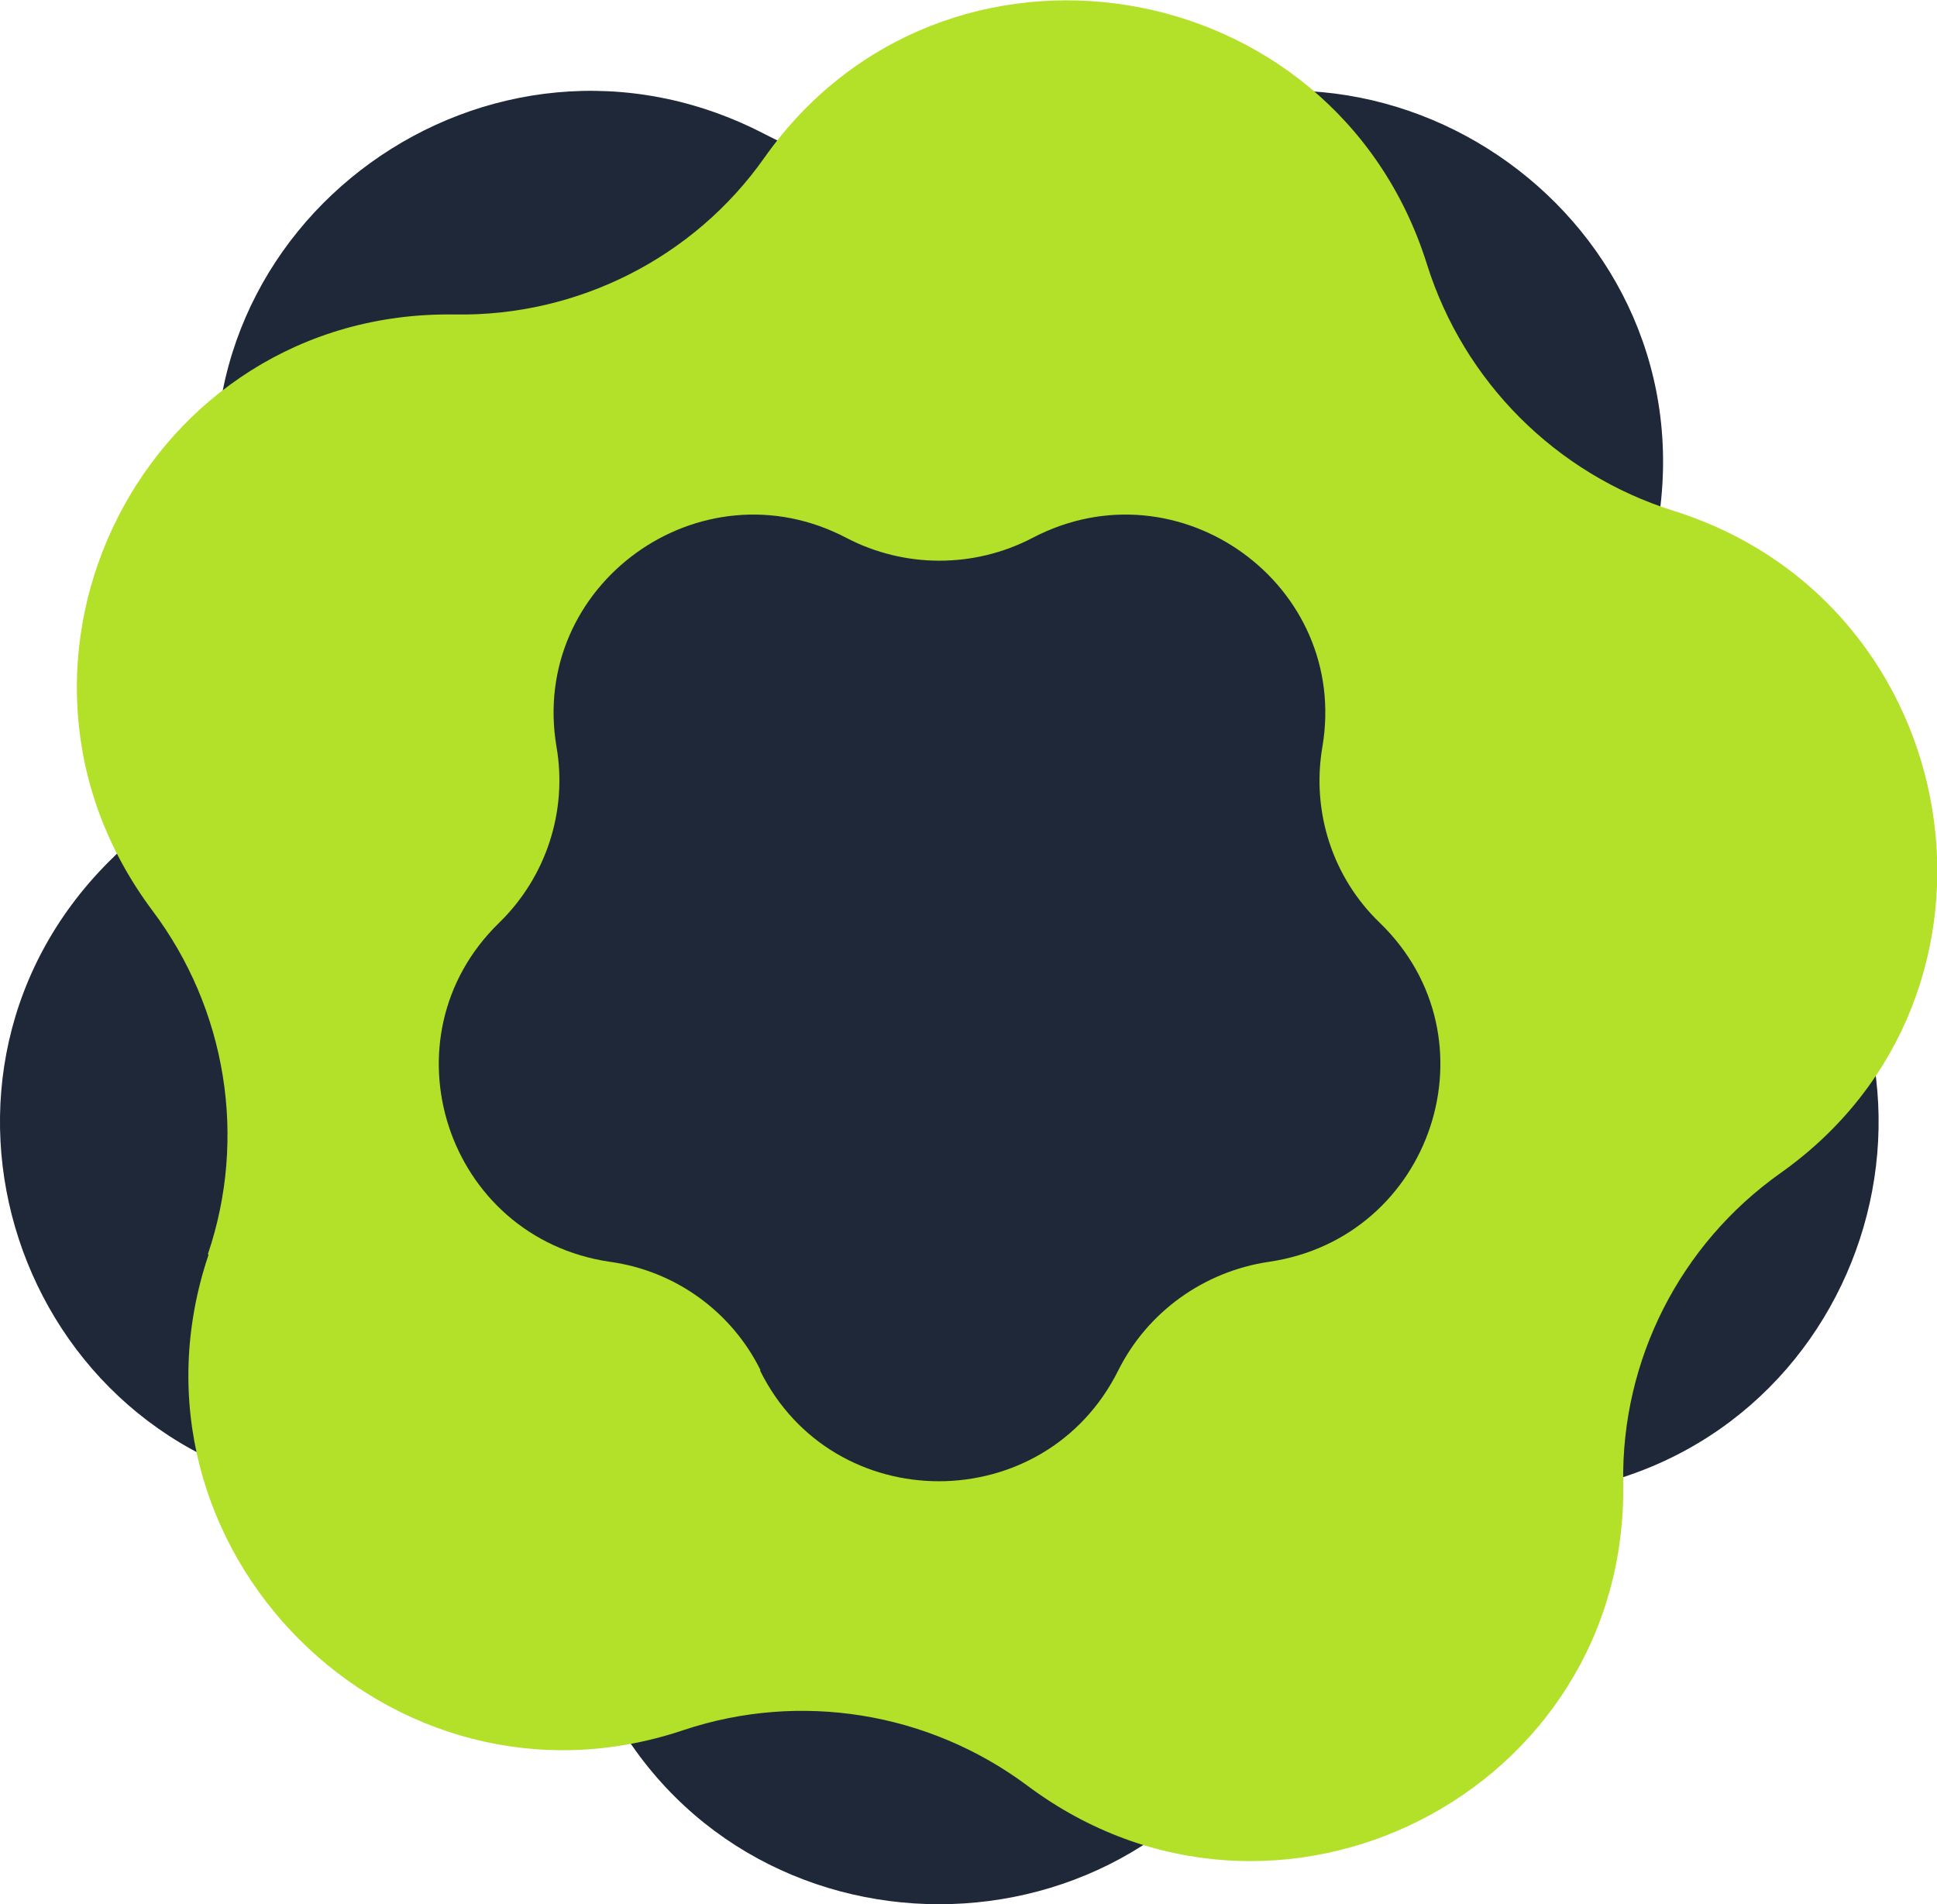 <?xml version="1.0" encoding="UTF-8"?>
<svg id="Capa_2" data-name="Capa 2" xmlns="http://www.w3.org/2000/svg" viewBox="0 0 30 29.49">
  <defs>
    <style>
      .cls-1 {
        fill: #b3e028;
      }

      .cls-2 {
        fill: #1e2838;
      }
    </style>
  </defs>
  <g id="Capa_1-2" data-name="Capa 1">
    <g>
      <path class="cls-2" d="m9.35,26.27h0c-.85-1.7-2.48-2.88-4.37-3.16h0C.22,22.43-1.69,16.61,1.76,13.27h0c1.37-1.33,1.99-3.24,1.67-5.11h0C2.62,3.45,7.59-.14,11.85,2.08h0c1.69.88,3.71.88,5.4,0h0c4.26-2.23,9.23,1.37,8.42,6.08h0c-.32,1.87.3,3.78,1.67,5.11h0c3.44,3.34,1.54,9.16-3.22,9.84h0c-1.89.27-3.52,1.45-4.37,3.16h0c-2.13,4.29-8.28,4.29-10.41,0Z"/>
      <path class="cls-1" d="m3.22,19.42h0c.61-1.8.29-3.79-.86-5.32h0c-2.88-3.85-.11-9.31,4.69-9.23h0c1.9.03,3.7-.88,4.79-2.43h0c2.76-3.91,8.82-2.93,10.26,1.65h0c.57,1.82,2,3.25,3.82,3.82h0c4.58,1.44,5.56,7.5,1.65,10.26h0c-1.55,1.1-2.46,2.89-2.43,4.79h0c.08,4.8-5.38,7.57-9.23,4.69h0c-1.53-1.14-3.52-1.46-5.32-.86h0c-4.54,1.53-8.89-2.82-7.36-7.36Z"/>
      <path class="cls-2" d="m11.78,21.22h0c-.45-.91-1.32-1.54-2.33-1.68h0c-2.54-.37-3.55-3.47-1.72-5.25h0c.73-.71,1.06-1.73.89-2.72h0c-.43-2.51,2.22-4.43,4.49-3.24h0c.9.47,1.98.47,2.88,0h0c2.27-1.19,4.92.73,4.49,3.24h0c-.17,1,.16,2.02.89,2.72h0c1.84,1.78.82,4.88-1.72,5.25h0c-1.01.15-1.88.78-2.33,1.68h0c-1.14,2.29-4.42,2.29-5.55,0Z"/>
    </g>
  </g>
</svg>